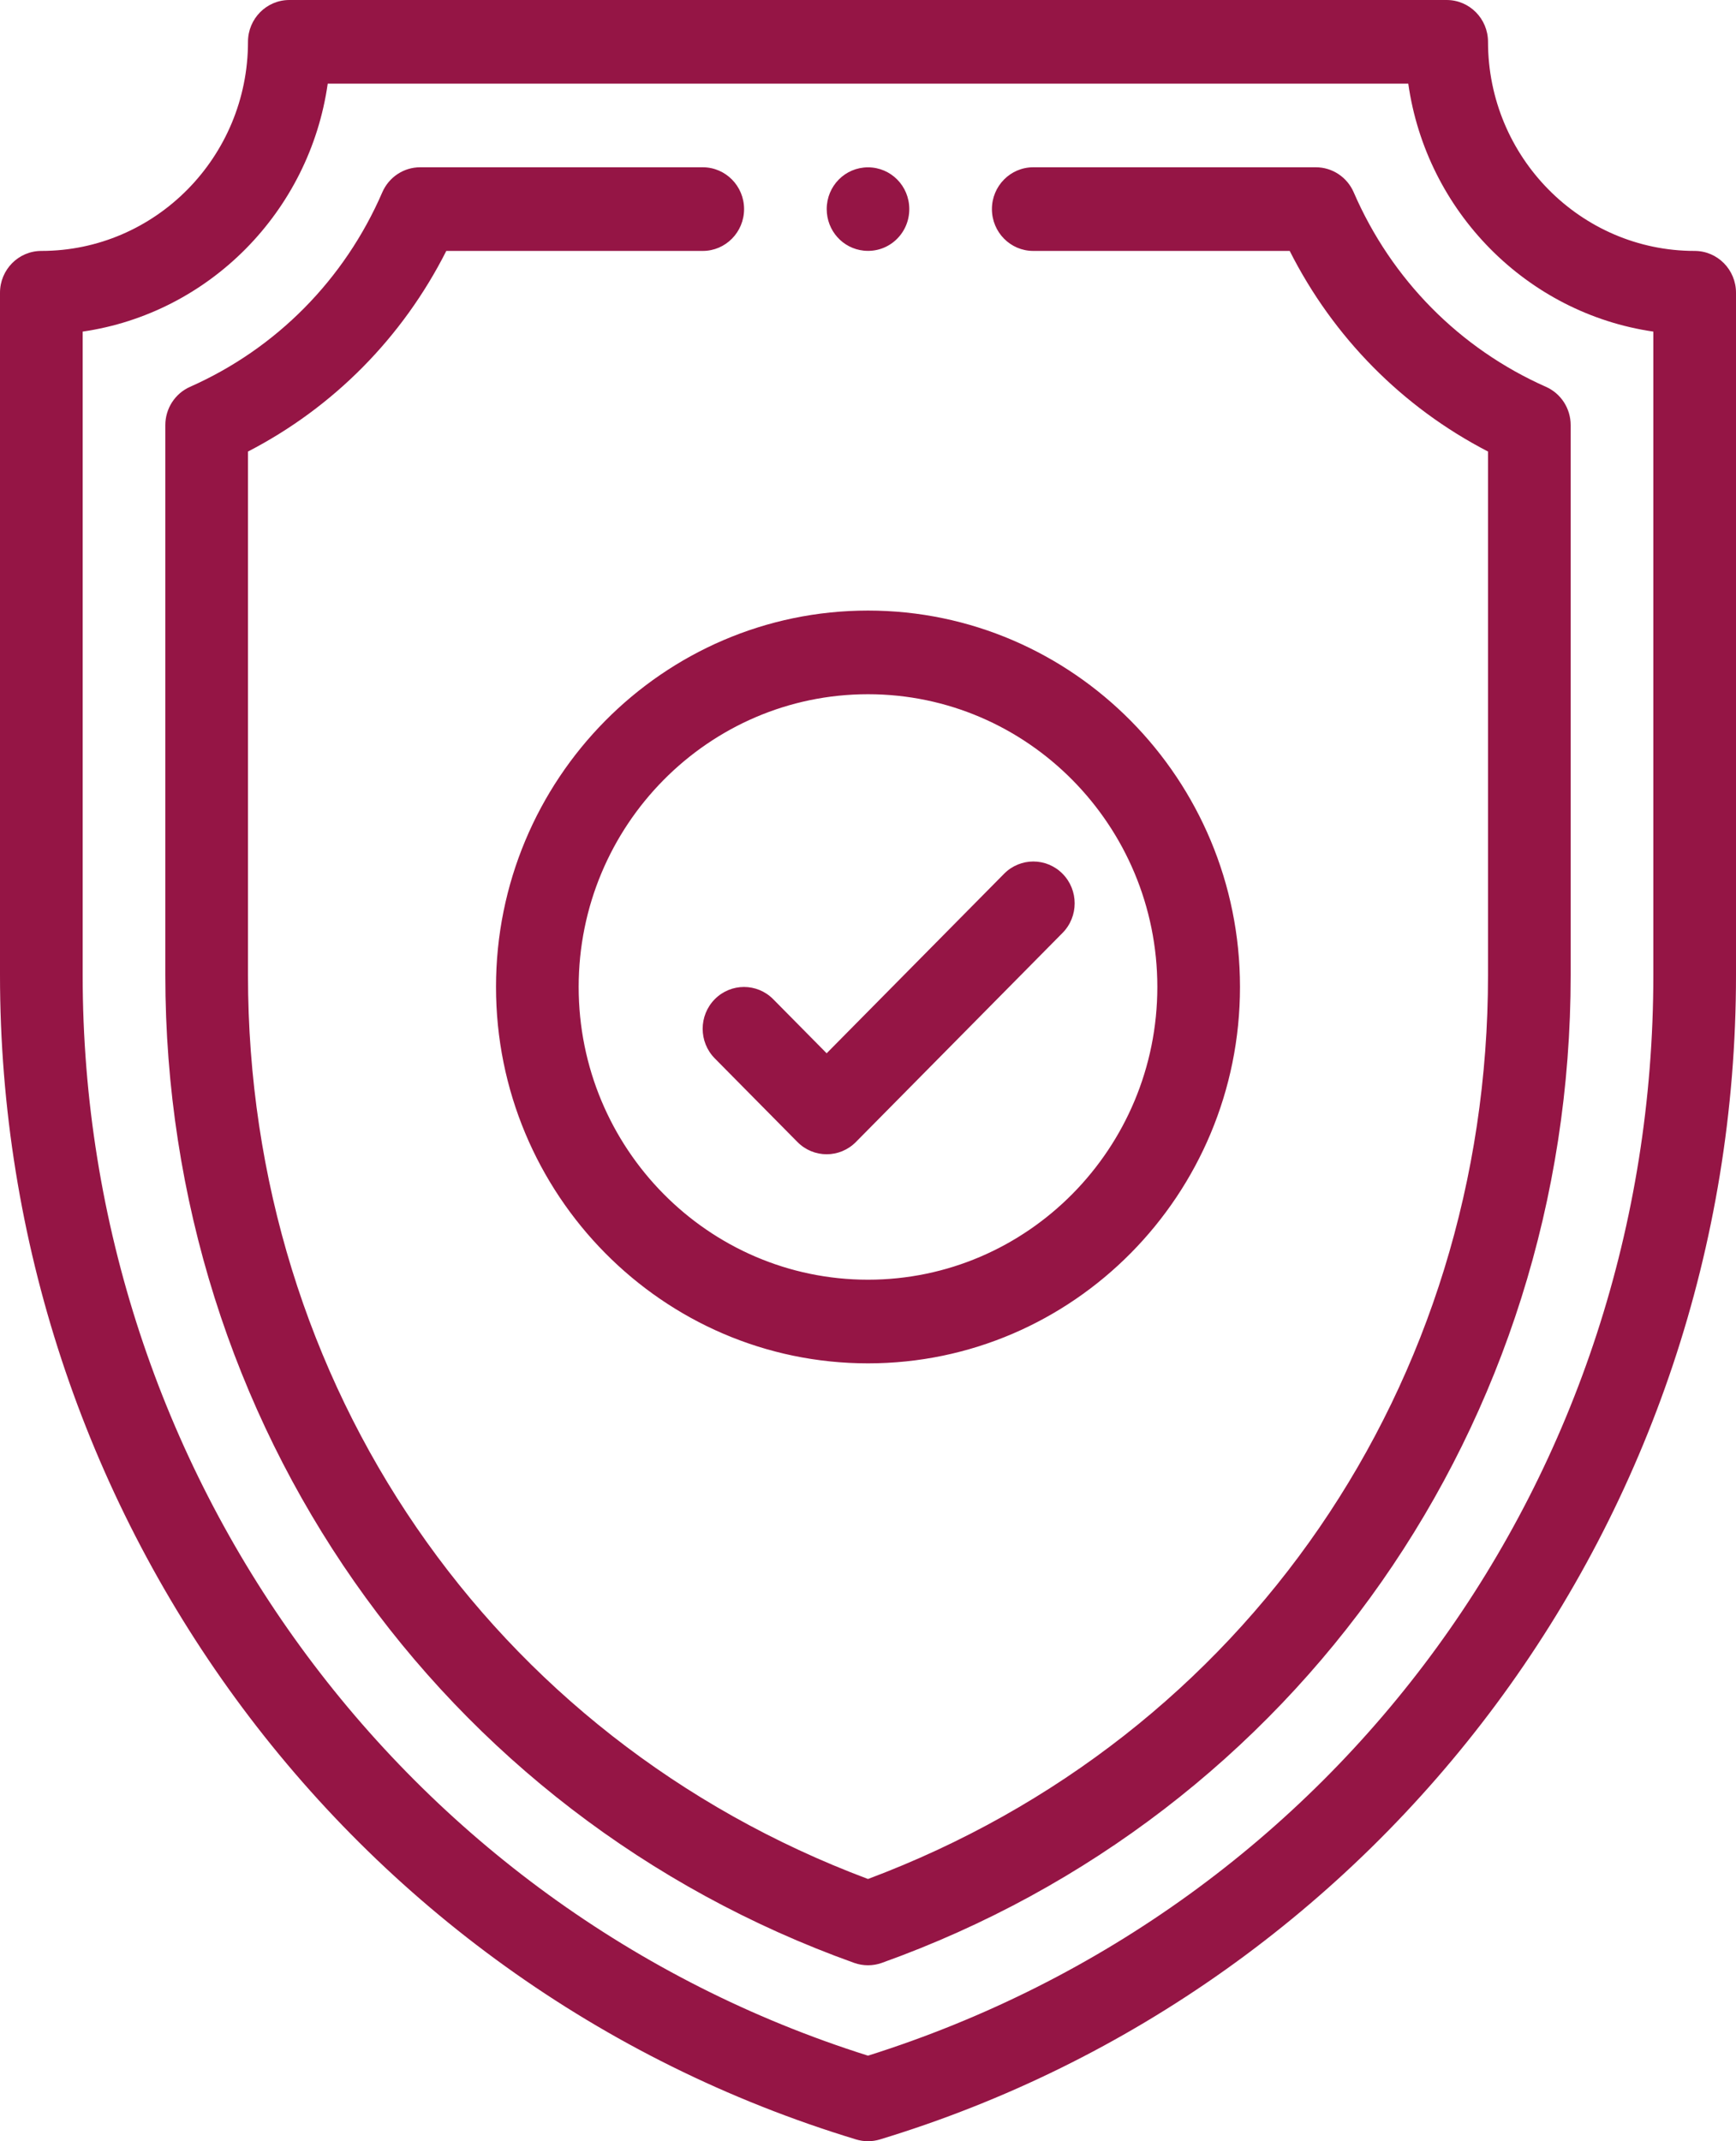 <svg 
 xmlns="http://www.w3.org/2000/svg"
 xmlns:xlink="http://www.w3.org/1999/xlink"
 width="60px" height="74px">
<path fill-rule="evenodd"  fill="rgb(149, 21, 69)"
 d="M30.410,73.939 C30.277,73.979 30.138,74.000 30.000,74.000 C29.862,74.000 29.724,73.979 29.590,73.939 C11.842,68.555 -0.000,52.084 -0.000,33.703 L-0.000,10.117 C-0.000,9.319 0.640,8.672 1.429,8.672 C5.367,8.672 8.571,5.430 8.571,1.445 C8.571,0.647 9.211,-0.000 10.000,-0.000 L50.000,-0.000 C50.789,-0.000 51.429,0.647 51.429,1.445 C51.429,5.430 54.633,8.672 58.571,8.672 C59.360,8.672 60.000,9.319 60.000,10.117 L60.000,33.703 C60.000,52.486 47.774,68.669 30.410,73.939 ZM57.143,11.460 C52.770,10.824 49.301,7.315 48.673,2.891 L11.327,2.891 C10.699,7.315 7.230,10.824 2.857,11.460 L2.857,33.703 C2.857,50.873 13.875,65.959 30.000,71.043 C46.254,65.918 57.143,50.967 57.143,33.703 L57.143,11.460 ZM30.476,67.837 C30.322,67.892 30.161,67.919 30.000,67.919 C29.839,67.919 29.678,67.892 29.523,67.837 C15.187,62.704 5.714,49.199 5.714,33.703 L5.714,14.692 C5.714,14.118 6.050,13.598 6.570,13.368 C9.549,12.047 11.908,9.661 13.213,6.646 C13.441,6.121 13.954,5.781 14.521,5.781 L24.289,5.781 C25.077,5.781 25.717,6.428 25.717,7.226 C25.717,8.025 25.077,8.672 24.289,8.672 L15.425,8.672 C13.915,11.661 11.526,14.078 8.571,15.605 L8.571,33.703 C8.571,47.847 16.964,60.052 30.000,64.937 C43.036,60.052 51.429,47.847 51.429,33.703 L51.429,15.605 C48.474,14.078 46.084,11.661 44.575,8.672 L35.711,8.672 C34.923,8.672 34.283,8.025 34.283,7.226 C34.283,6.428 34.923,5.781 35.711,5.781 L45.479,5.781 C46.046,5.781 46.559,6.121 46.787,6.646 C48.092,9.661 50.451,12.047 53.430,13.368 C53.950,13.598 54.286,14.117 54.286,14.692 L54.286,33.703 C54.286,49.211 44.801,62.708 30.476,67.837 ZM42.857,34.109 C42.857,41.282 37.089,47.117 30.000,47.117 C22.911,47.117 17.143,41.282 17.143,34.109 C17.143,26.937 22.911,21.101 30.000,21.101 C37.089,21.101 42.857,26.937 42.857,34.109 ZM20.000,34.109 C20.000,39.688 24.486,44.226 30.000,44.226 C35.514,44.226 40.000,39.688 40.000,34.109 C40.000,28.531 35.514,23.992 30.000,23.992 C24.486,23.992 20.000,28.531 20.000,34.109 ZM36.724,30.196 C37.282,30.761 37.282,31.676 36.724,32.241 L29.582,39.467 C29.303,39.749 28.937,39.891 28.571,39.891 C28.206,39.891 27.840,39.749 27.561,39.467 L24.704,36.577 C24.146,36.012 24.146,35.097 24.704,34.532 C25.262,33.968 26.166,33.968 26.724,34.532 L28.571,36.401 L34.704,30.196 C35.262,29.632 36.166,29.632 36.724,30.196 ZM29.857,8.663 C29.126,8.589 28.573,7.970 28.573,7.226 C28.573,6.427 29.209,5.783 30.000,5.783 C30.790,5.783 31.427,6.426 31.427,7.226 C31.427,8.081 30.704,8.748 29.857,8.663 Z"/>
</svg>